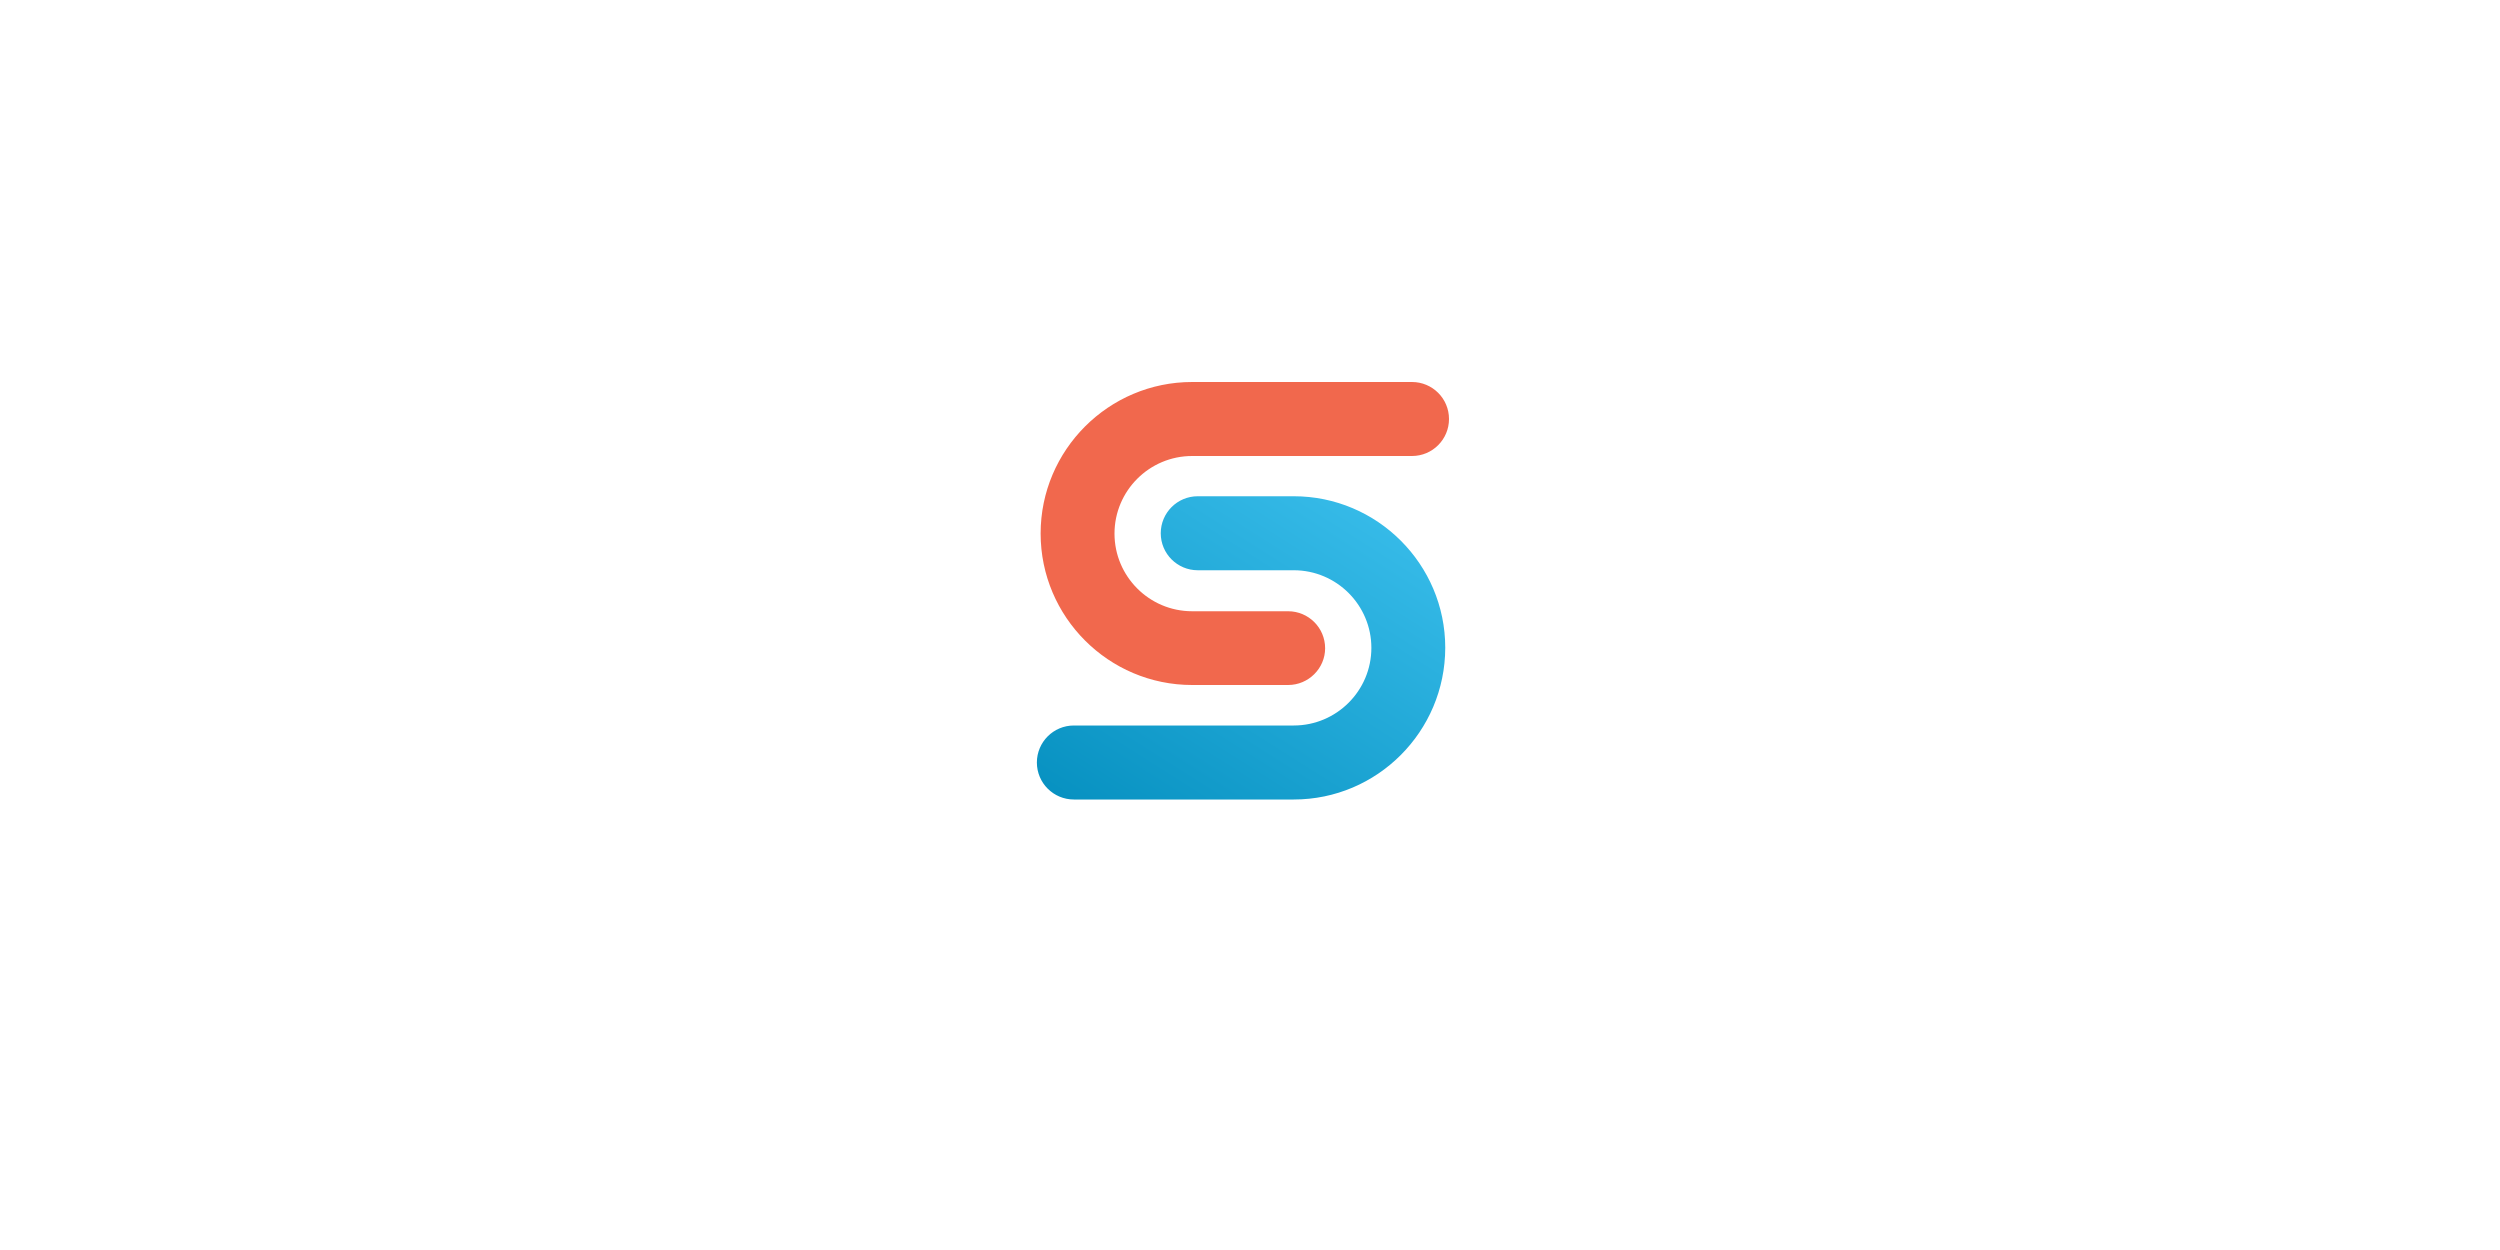 <?xml version="1.0" encoding="utf-8"?>
<!-- Generator: Adobe Illustrator 23.0.2, SVG Export Plug-In . SVG Version: 6.00 Build 0)  -->
<svg version="1.1" id="Layer_1" xmlns="http://www.w3.org/2000/svg" xmlns:xlink="http://www.w3.org/1999/xlink" x="0px" y="0px"
	 viewBox="0 0 2000 1000" style="enable-background:new 0 0 2000 1000;" xml:space="preserve">
<style type="text/css">
	.st0{fill:url(#SVGID_1_);}
	.st1{fill:#F1684D;}
</style>
<g>
	<linearGradient id="SVGID_1_" gradientUnits="userSpaceOnUse" x1="1145.502" y1="323.046" x2="889.502" y2="727.046">
		<stop  offset="0" style="stop-color:#44C7F4"/>
		<stop  offset="1" style="stop-color:#008BBB"/>
	</linearGradient>
	<path class="st0" d="M1035,639.6H859.1c-16.3,0-29.6-13.2-29.6-29.6c0-16.3,13.2-29.6,29.6-29.6H1035c34.2,0,62.1-27.8,62.1-62.1
		c0-34.2-27.8-62.1-62.1-62.1h-76.8c-16.3,0-29.6-13.2-29.6-29.6c0-16.3,13.2-29.6,29.6-29.6h76.8c66.8,0,121.2,54.4,121.2,121.2
		C1156.1,585.2,1101.8,639.6,1035,639.6z"/>
	<path class="st1" d="M1030.5,548h-76.8c-66.8,0-121.2-54.4-121.2-121.2c0-66.8,54.4-121.2,121.2-121.2h175.9
		c16.3,0,29.6,13.2,29.6,29.6c0,16.3-13.2,29.6-29.6,29.6H953.7c-34.2,0-62.1,27.8-62.1,62.1c0,34.2,27.8,62.1,62.1,62.1h76.8
		c16.3,0,29.6,13.2,29.6,29.6C1060.1,534.7,1046.8,548,1030.5,548z"/>
</g>
</svg>
